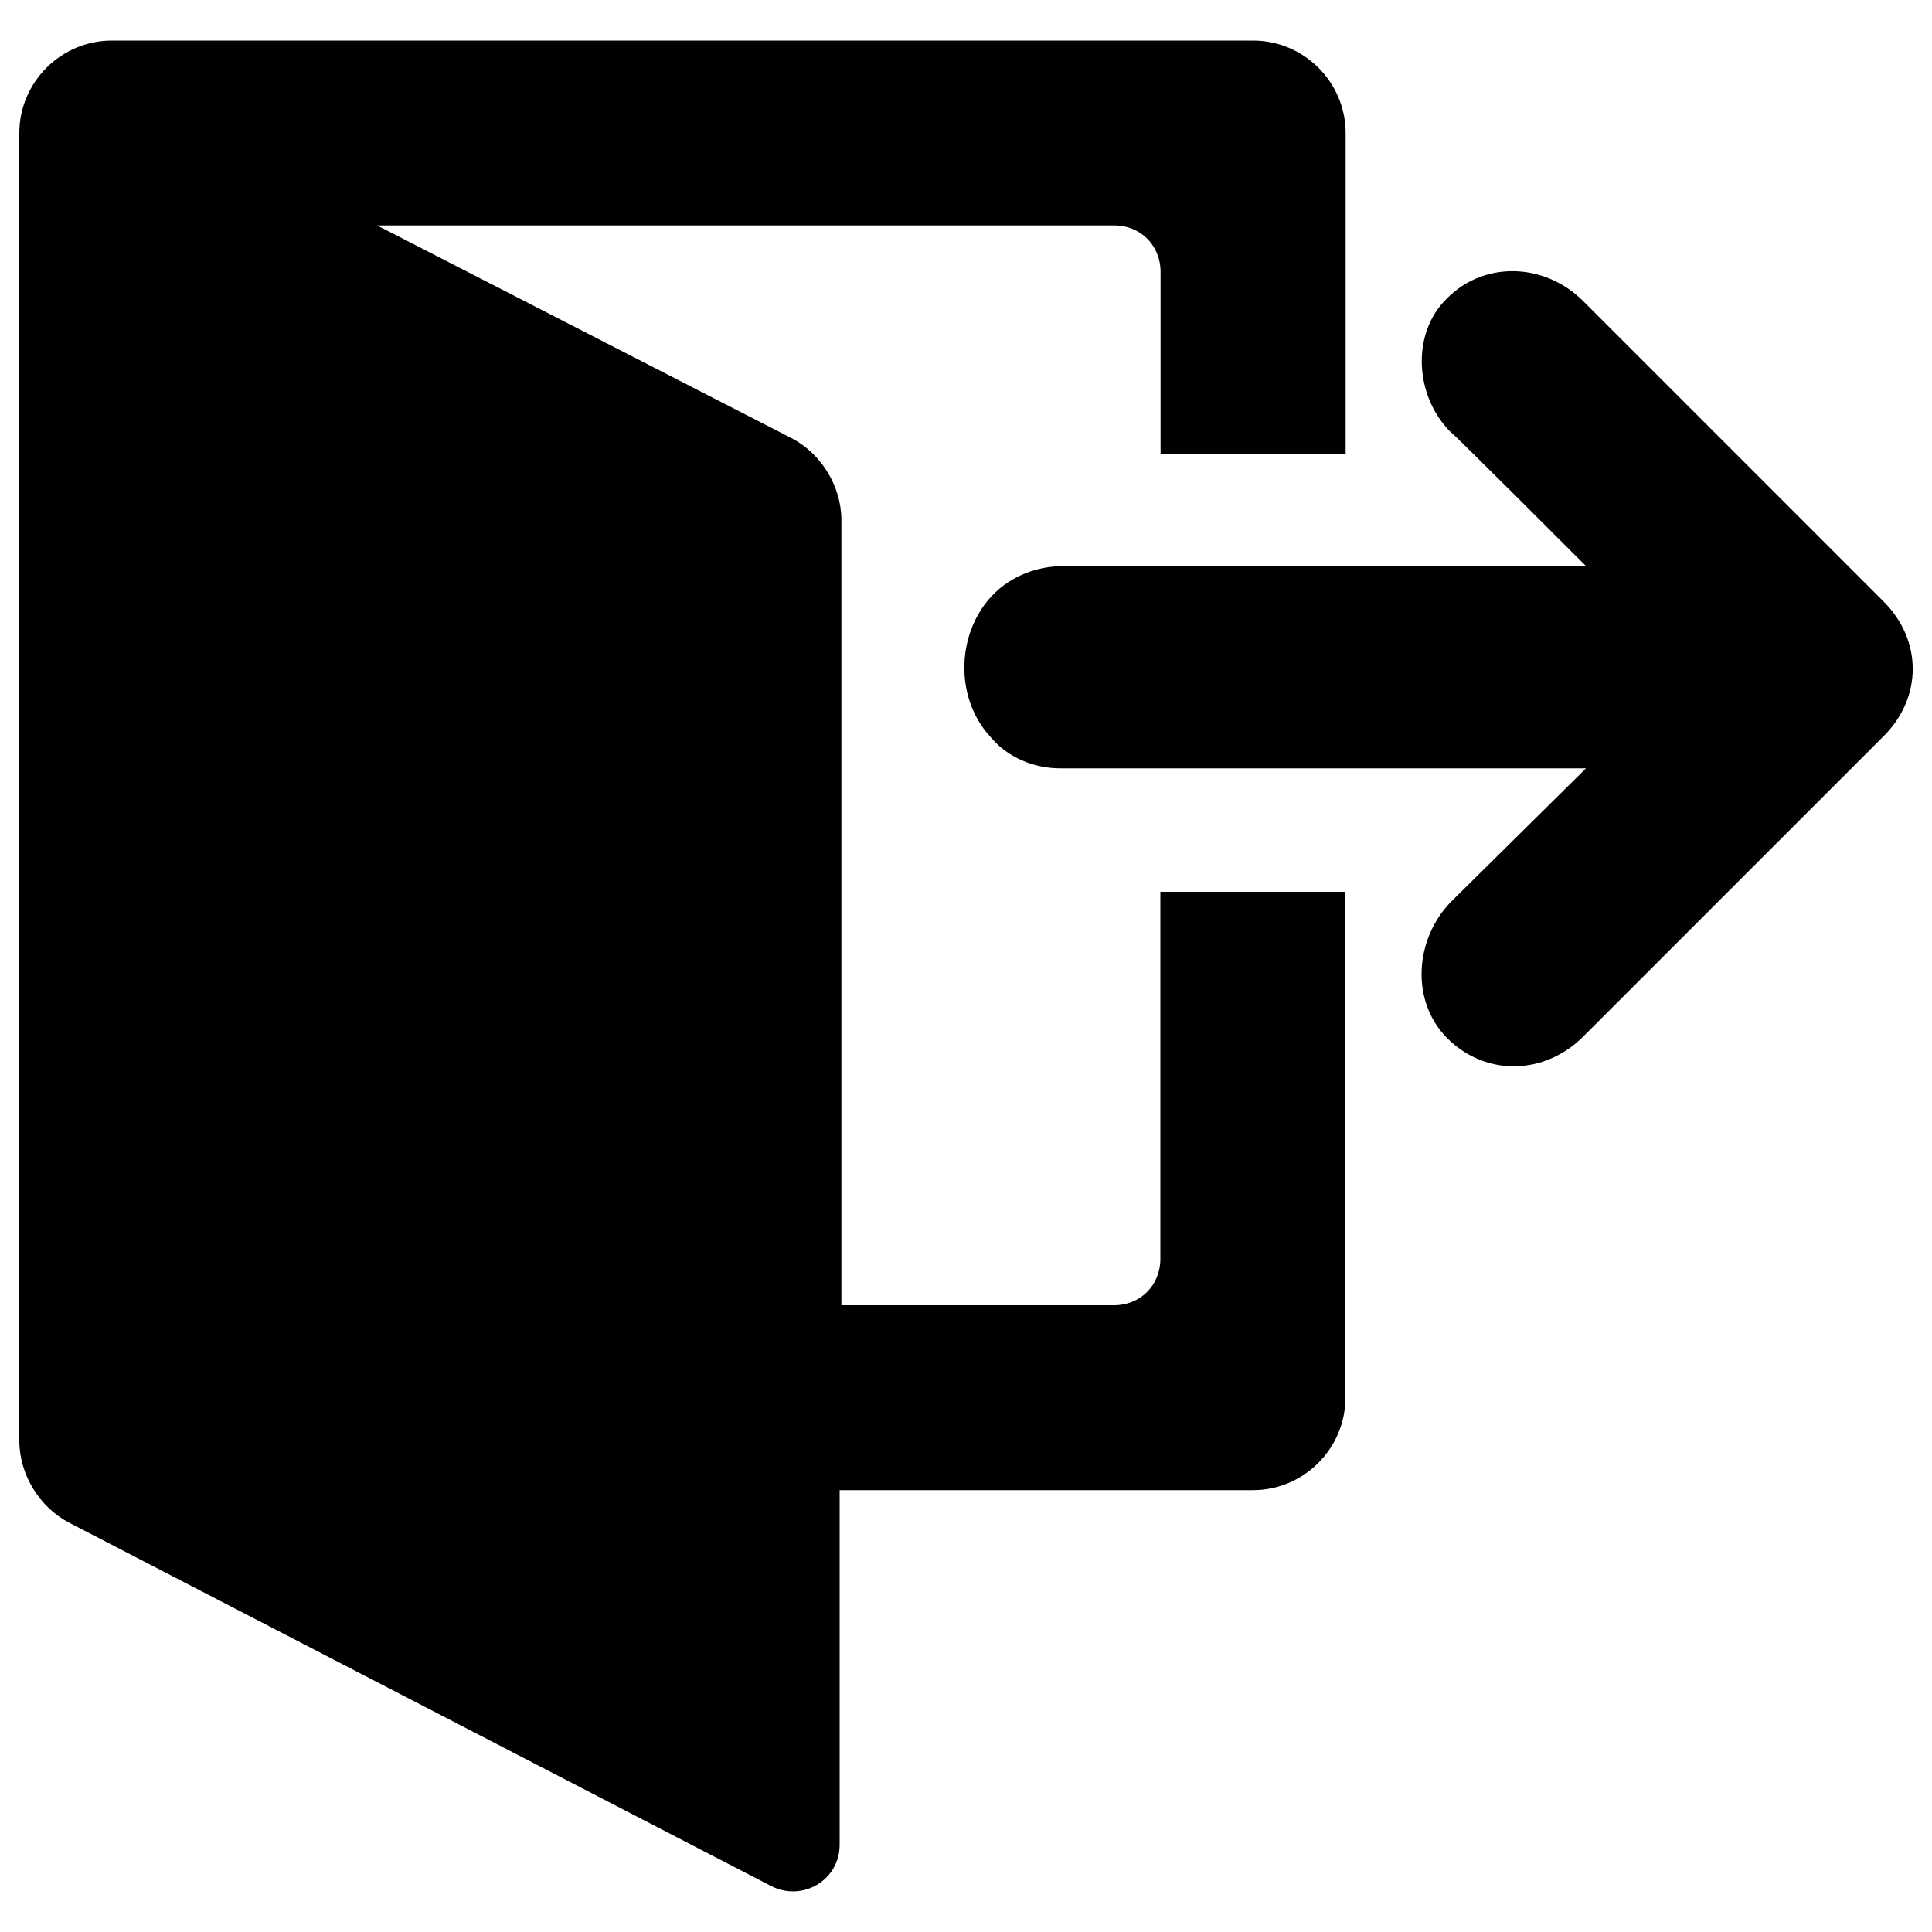 <?xml version="1.0" encoding="utf-8"?>
<!-- Svg Vector Icons : http://www.onlinewebfonts.com/icon -->
<!DOCTYPE svg PUBLIC "-//W3C//DTD SVG 1.1//EN" "http://www.w3.org/Graphics/SVG/1.1/DTD/svg11.dtd">
<svg version="1.1" xmlns="http://www.w3.org/2000/svg" xmlns:xlink="http://www.w3.org/1999/xlink" x="0px" y="0px" viewBox="0 0 1000 1000" enable-background="new 0 0 1000 1000" xml:space="preserve">
<g><path d="M696.5,234.1V68.9c0-26.4-21.6-47.9-47.9-47.9H57.9C31.6,21,10,42.5,10,68.9v676.8c0,17.5,10.4,34.3,25.5,42.3l364,188.4c16,7.9,35.1-3.2,35.1-21.6V771.3h213.9c26.4,0,47.9-21.6,47.9-47.9V461.6h-95.8v190c0,13.6-10.3,24-23.9,24H435.5V269.2c0-17.5-10.4-34.3-25.6-42.3L195.2,116.7h381.6c13.6,0,23.9,10.4,23.9,24v94.2h95.8L696.5,234.1L696.5,234.1z"/><path d="M819.4,155.8l155.7,155.7c19.9,20,19.9,49.5,0,69.4L819.4,536.6c-20,19.9-50.3,20.7-70.3,0.8c-19.1-19.2-16.8-51.1,1.6-70.3l70.2-69.4H548.8c-13.6,0-27.2-5.6-35.9-16c-22.4-23.9-16.8-66.3,12-82.2c7.2-4,16-6.4,24-6.4H821c0,0-69.4-69.5-70.2-69.5c-18.4-18.3-20.7-51.1-1.6-69.4C768.3,135.1,799.4,135.9,819.4,155.8"/></g>
</svg>
